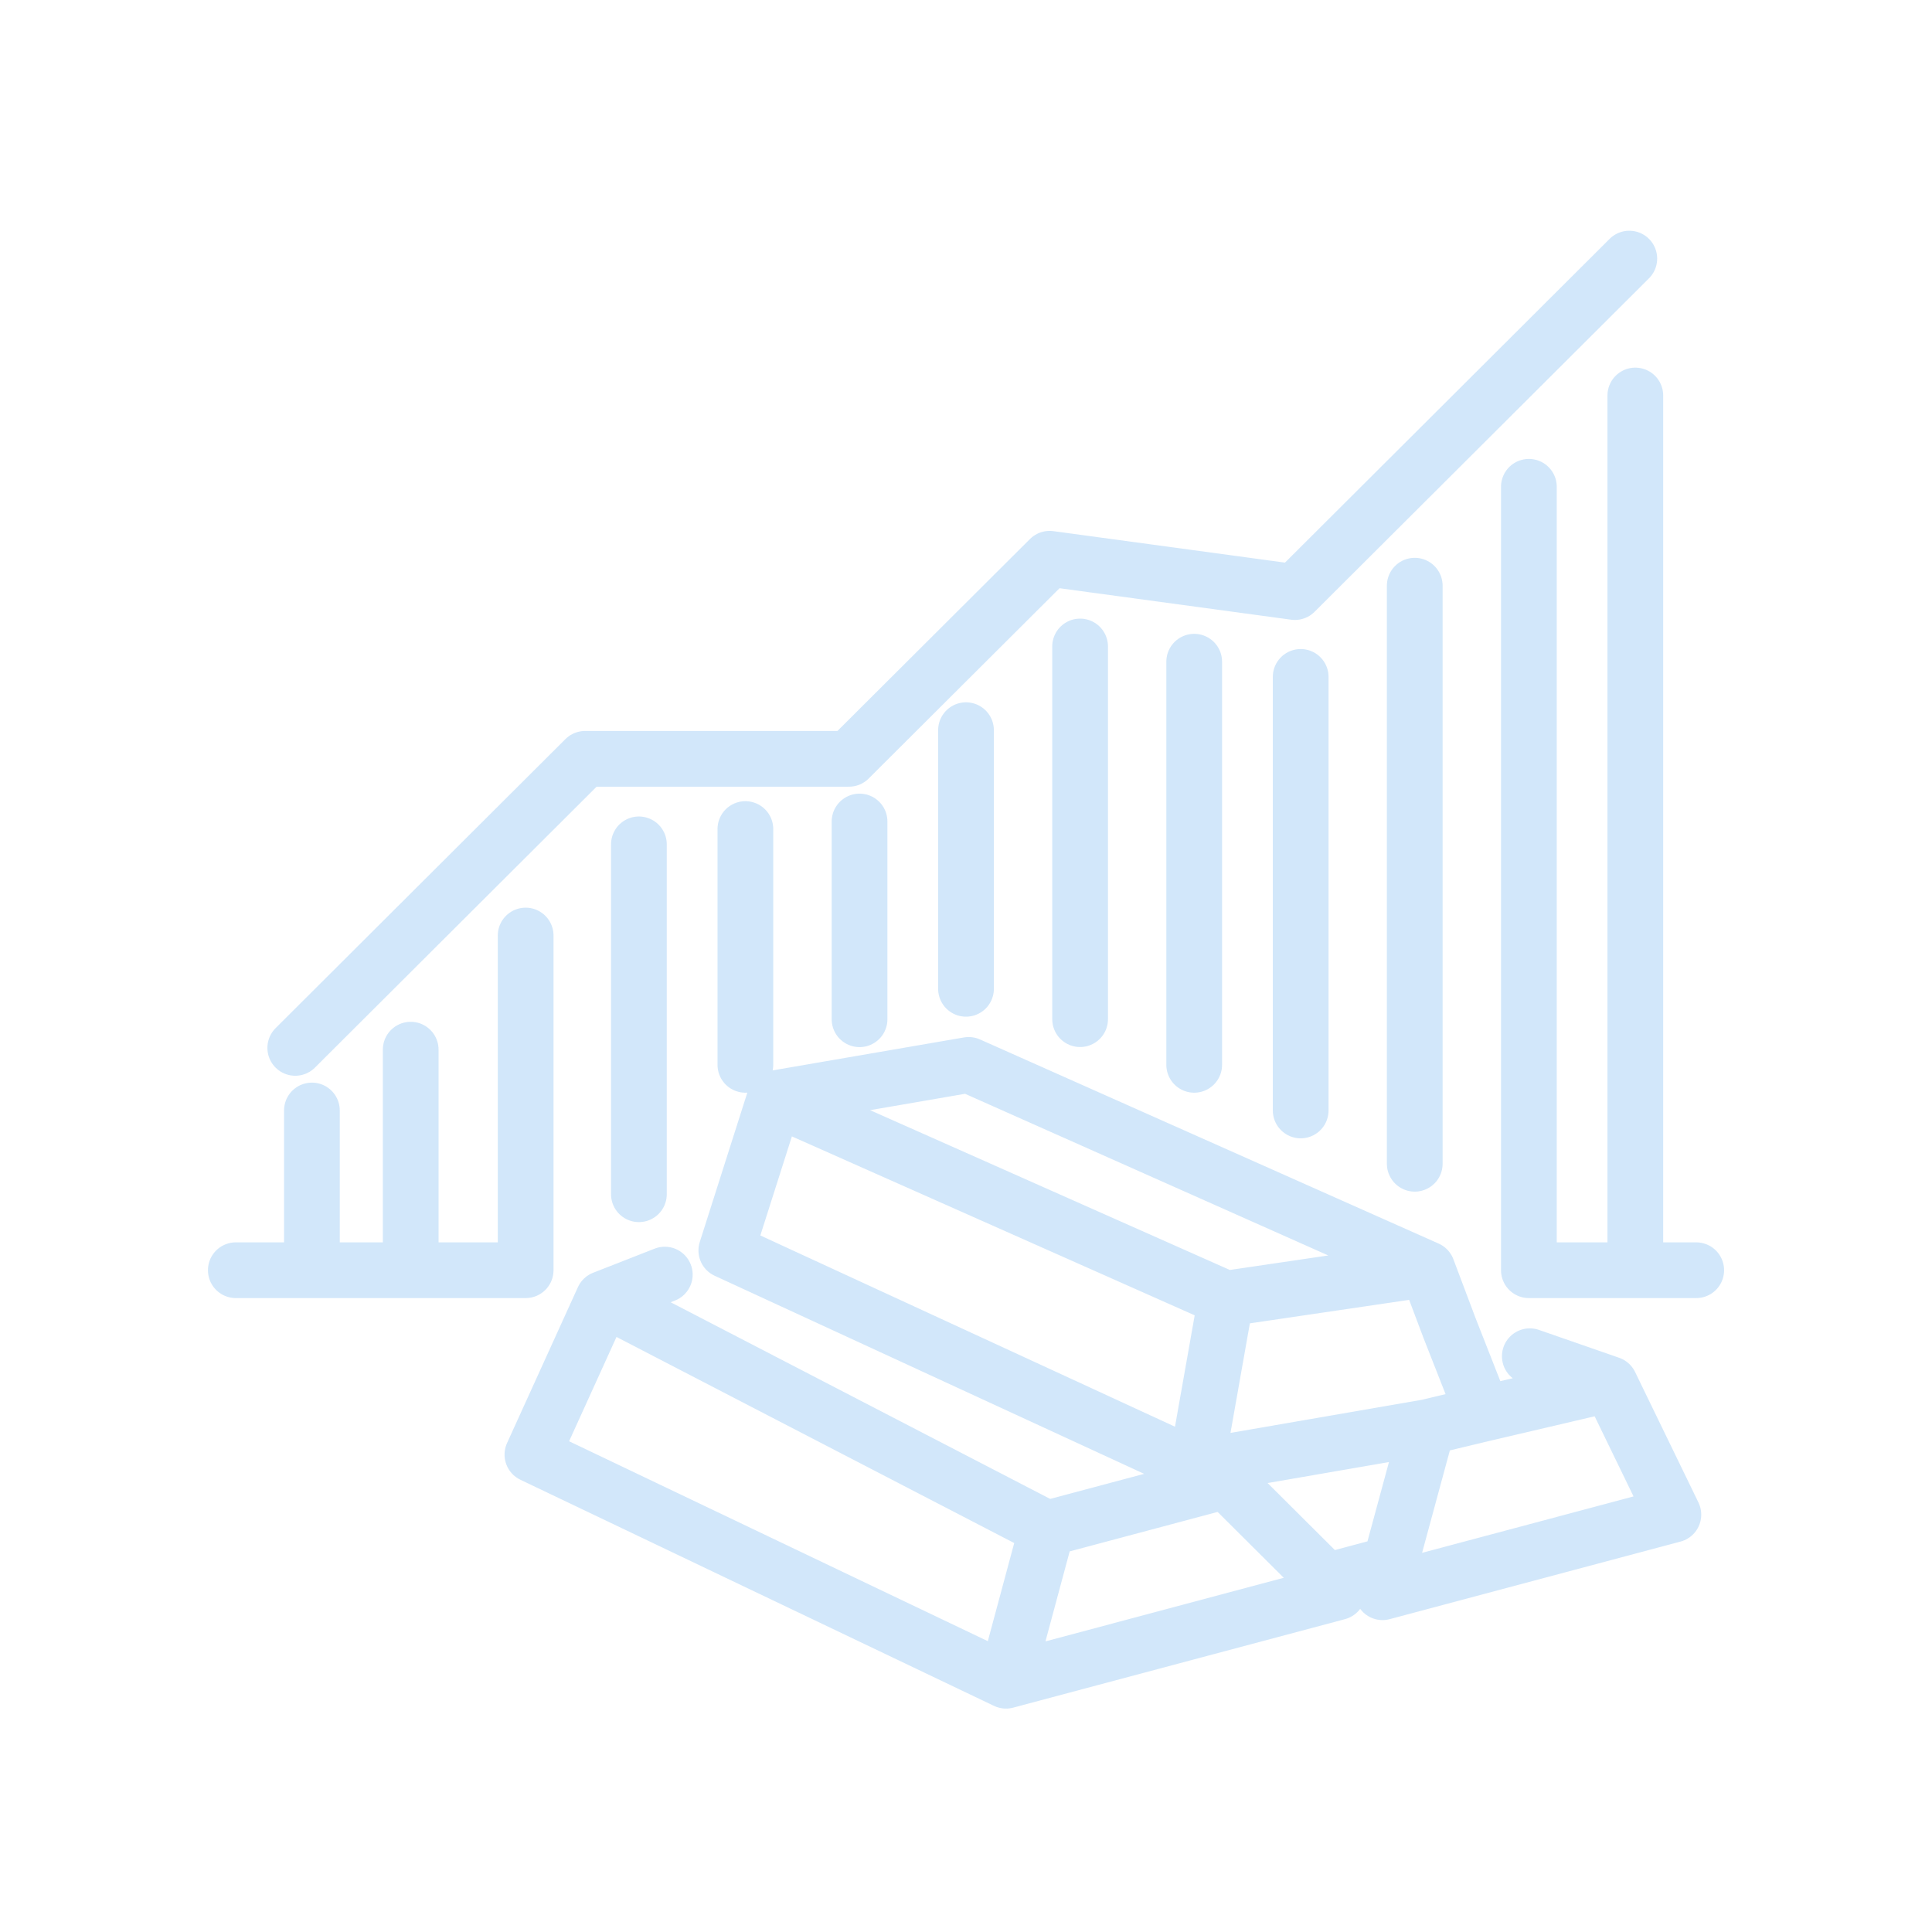 <svg width="52" height="52" viewBox="0 0 52 52" fill="none" xmlns="http://www.w3.org/2000/svg">
<g id="Group 5408" opacity="0.2">
<path id="Vector" d="M8.395 29.889L8.395 34.188M11.054 28.252L11.054 34.189M17.196 22.726V32.143M20.062 22.314V28.66M23.135 22.111V27.433M26 19.653V26.614M29.071 17.4V27.431M32.142 17.81V28.66M35.008 18.219V29.888M38.078 15.764V31.323M44.015 10.645V34.188M6.347 34.188H14.148L14.148 25.18M45.654 34.188H41.15V13.102M7.947 28.204L15.748 20.424H22.85L28.251 15.039L34.852 15.936L43.853 6.96M28.179 41.143L32.996 39.858M28.179 41.143L27.077 45.237M28.179 41.143L16.237 34.955M32.996 39.858L32.194 39.488M32.996 39.858L35.706 42.556M27.077 45.237L36.007 42.855L35.706 42.556M27.077 45.237L14.33 39.151L16.237 34.955M16.237 34.955L17.893 34.306M20.853 29.561L19.549 33.656L32.194 39.488M20.853 29.561L32.996 34.955M20.853 29.561L26.072 28.662L38.416 34.156M32.996 34.955L32.194 39.488M32.996 34.955L38.416 34.156M32.194 39.488L38.416 38.412M38.416 34.156L39.018 35.754L39.921 38.052M38.416 38.412L39.921 38.052M38.416 38.412L37.416 42.099M39.921 38.052L43.333 37.253M43.333 37.253L45.039 40.767L37.211 42.855L37.416 42.099M43.333 37.253L41.175 36.503M35.706 42.556L37.416 42.099" stroke="#1E88E5" stroke-width="1.5" stroke-linecap="round" stroke-linejoin="round"/>
</g>
</svg>

